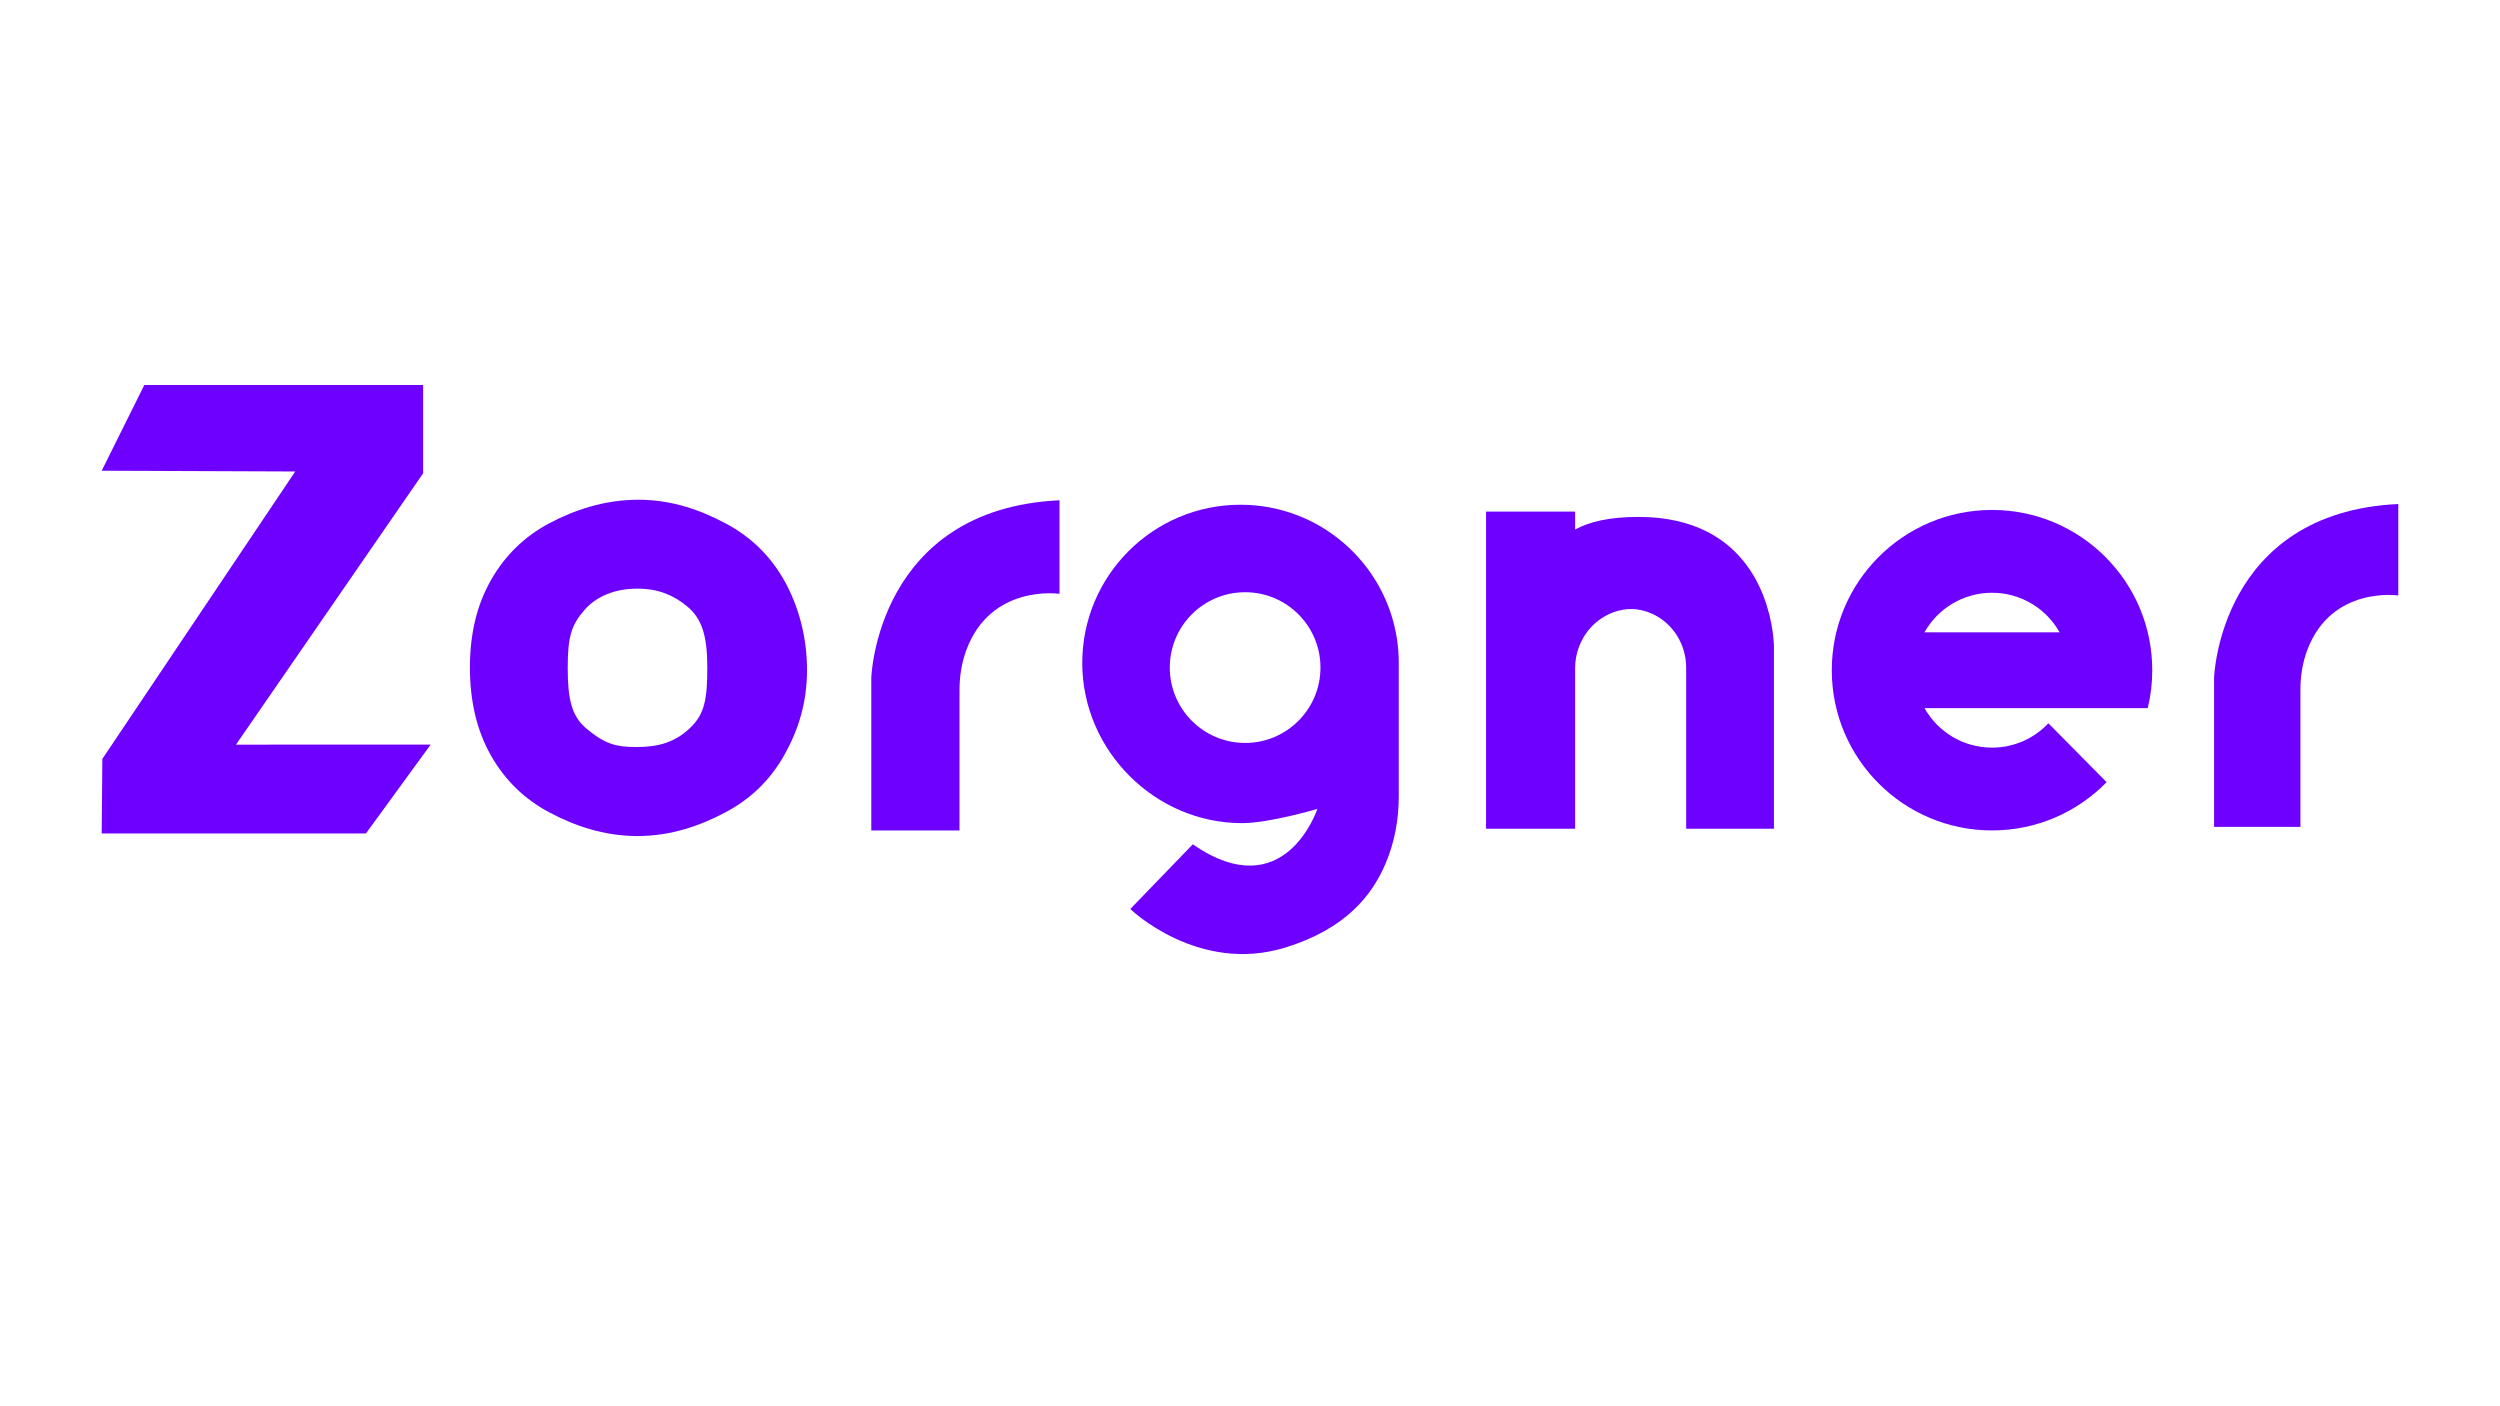 <?xml version="1.0" encoding="UTF-8"?>
<svg id="Layer_2" data-name="Layer 2" xmlns="http://www.w3.org/2000/svg" viewBox="0 0 1920 1080">
  <defs>
    <style>
      .cls-1 {
        fill: #6e00ff;
        stroke-width: 0px;
      }
    </style>
  </defs>
  <g id="logo">
    <path class="cls-1" d="M78.11,640.09l.49-57.24,148.13-220.75-148.62-.59,32.73-65.84h214.12v67.81l-143.74,208.41,149.54-.05-49.73,68.25H78.11Z"/>
    <path class="cls-1" d="M489.6,642.09c-26.02,0-48.83-8.08-67.93-18.29-19.1-10.21-34.01-24.78-44.71-43.72-10.71-18.94-16.06-41.41-16.06-67.44s5.35-48,16.06-66.94c10.7-18.94,25.6-33.51,44.71-43.72,19.1-10.21,42.54-18.19,68.56-18.19s47.79,7.98,67.05,18.19c19.27,10.21,34.25,24.79,44.96,43.72,10.7,18.94,17.55,43,17.55,68.69s-6.85,46.75-17.55,65.68c-10.71,18.94-25.69,33.52-44.96,43.72-19.27,10.21-41.67,18.29-67.68,18.29ZM488.88,573.72c16.13,0,29.5-3.32,41.41-14.95,10.86-10.61,12.92-21.74,12.92-46.12s-4.1-37.66-15.75-47.19c-10.04-8.21-21.72-13.39-37.85-13.39s-30.89,5.09-40.77,16.45c-9.88,11.36-12.83,20.1-12.83,44.13s2.82,37.26,14.47,46.99c14.12,11.79,22.6,14.08,38.41,14.08Z"/>
    <path class="cls-1" d="M813.7,384.21v71.86s-52.69-7.89-71.61,43.34c-3.63,9.83-5.2,20.31-5.2,30.79v107.61h-67.75v-117.28s4.14-129.71,144.56-136.31Z"/>
    <path class="cls-1" d="M1072.91,491.03c-8.77-58.52-59.25-103.39-120.21-103.39-67.09,0-121.53,54.4-121.53,121.53s55.68,123,122.77,123c20.87,0,57.8-10.94,57.8-10.94,0,0-24.97,76.04-95.68,27.2l-48,49.69s52.19,50.51,119.55,29.44c45.71-14.27,65.76-39.46,76.31-63.89,7.09-16.4,10.33-34.2,10.33-52.06v-102.44c0-6.17-.46-12.23-1.35-18.13ZM956.26,570.58c-31.95,0-57.86-25.91-57.86-57.89s25.91-57.86,57.86-57.86,57.86,25.91,57.86,57.86-25.91,57.89-57.86,57.89Z"/>
    <path class="cls-1" d="M1362.38,496.57v139.92h-67.41v-123.78c0-17.75-10.15-34.16-26.34-41.43-10.56-4.74-20.4-4.27-29.04-1.22-18.09,6.38-29.89,23.88-29.89,43.06v123.36h-68.43v-243.58h68.43v13.8c10.83-6.01,26.46-9.71,48.51-9.71,86.45,0,101.16,68.58,103.66,91.91.51,4.78.51,7.66.51,7.66Z"/>
    <path class="cls-1" d="M1529.87,391.64c-67.97,0-123.06,55.1-123.06,123.07s55.09,123.06,123.06,123.06c34.53,0,65.74-14.22,88.08-37.12-.05.04-.07.06-.07.06l-44.72-45.23c-10.85,11.51-26.23,18.7-43.29,18.7-22.26,0-41.66-12.23-51.85-30.33h171.44c2.27-9.34,3.47-19.1,3.47-29.14,0-67.97-55.09-123.07-123.06-123.07ZM1477.98,485.64c10.18-18.15,29.6-30.4,51.89-30.4s41.71,12.25,51.89,30.4h-103.78Z"/>
    <path class="cls-1" d="M1841.89,387.08v70.26s-51.57-7.72-70.08,42.38c-3.55,9.62-5.09,19.86-5.09,30.11v105.22h-66.3v-114.68s4.05-126.83,141.47-133.28Z"/>
  </g>
</svg>